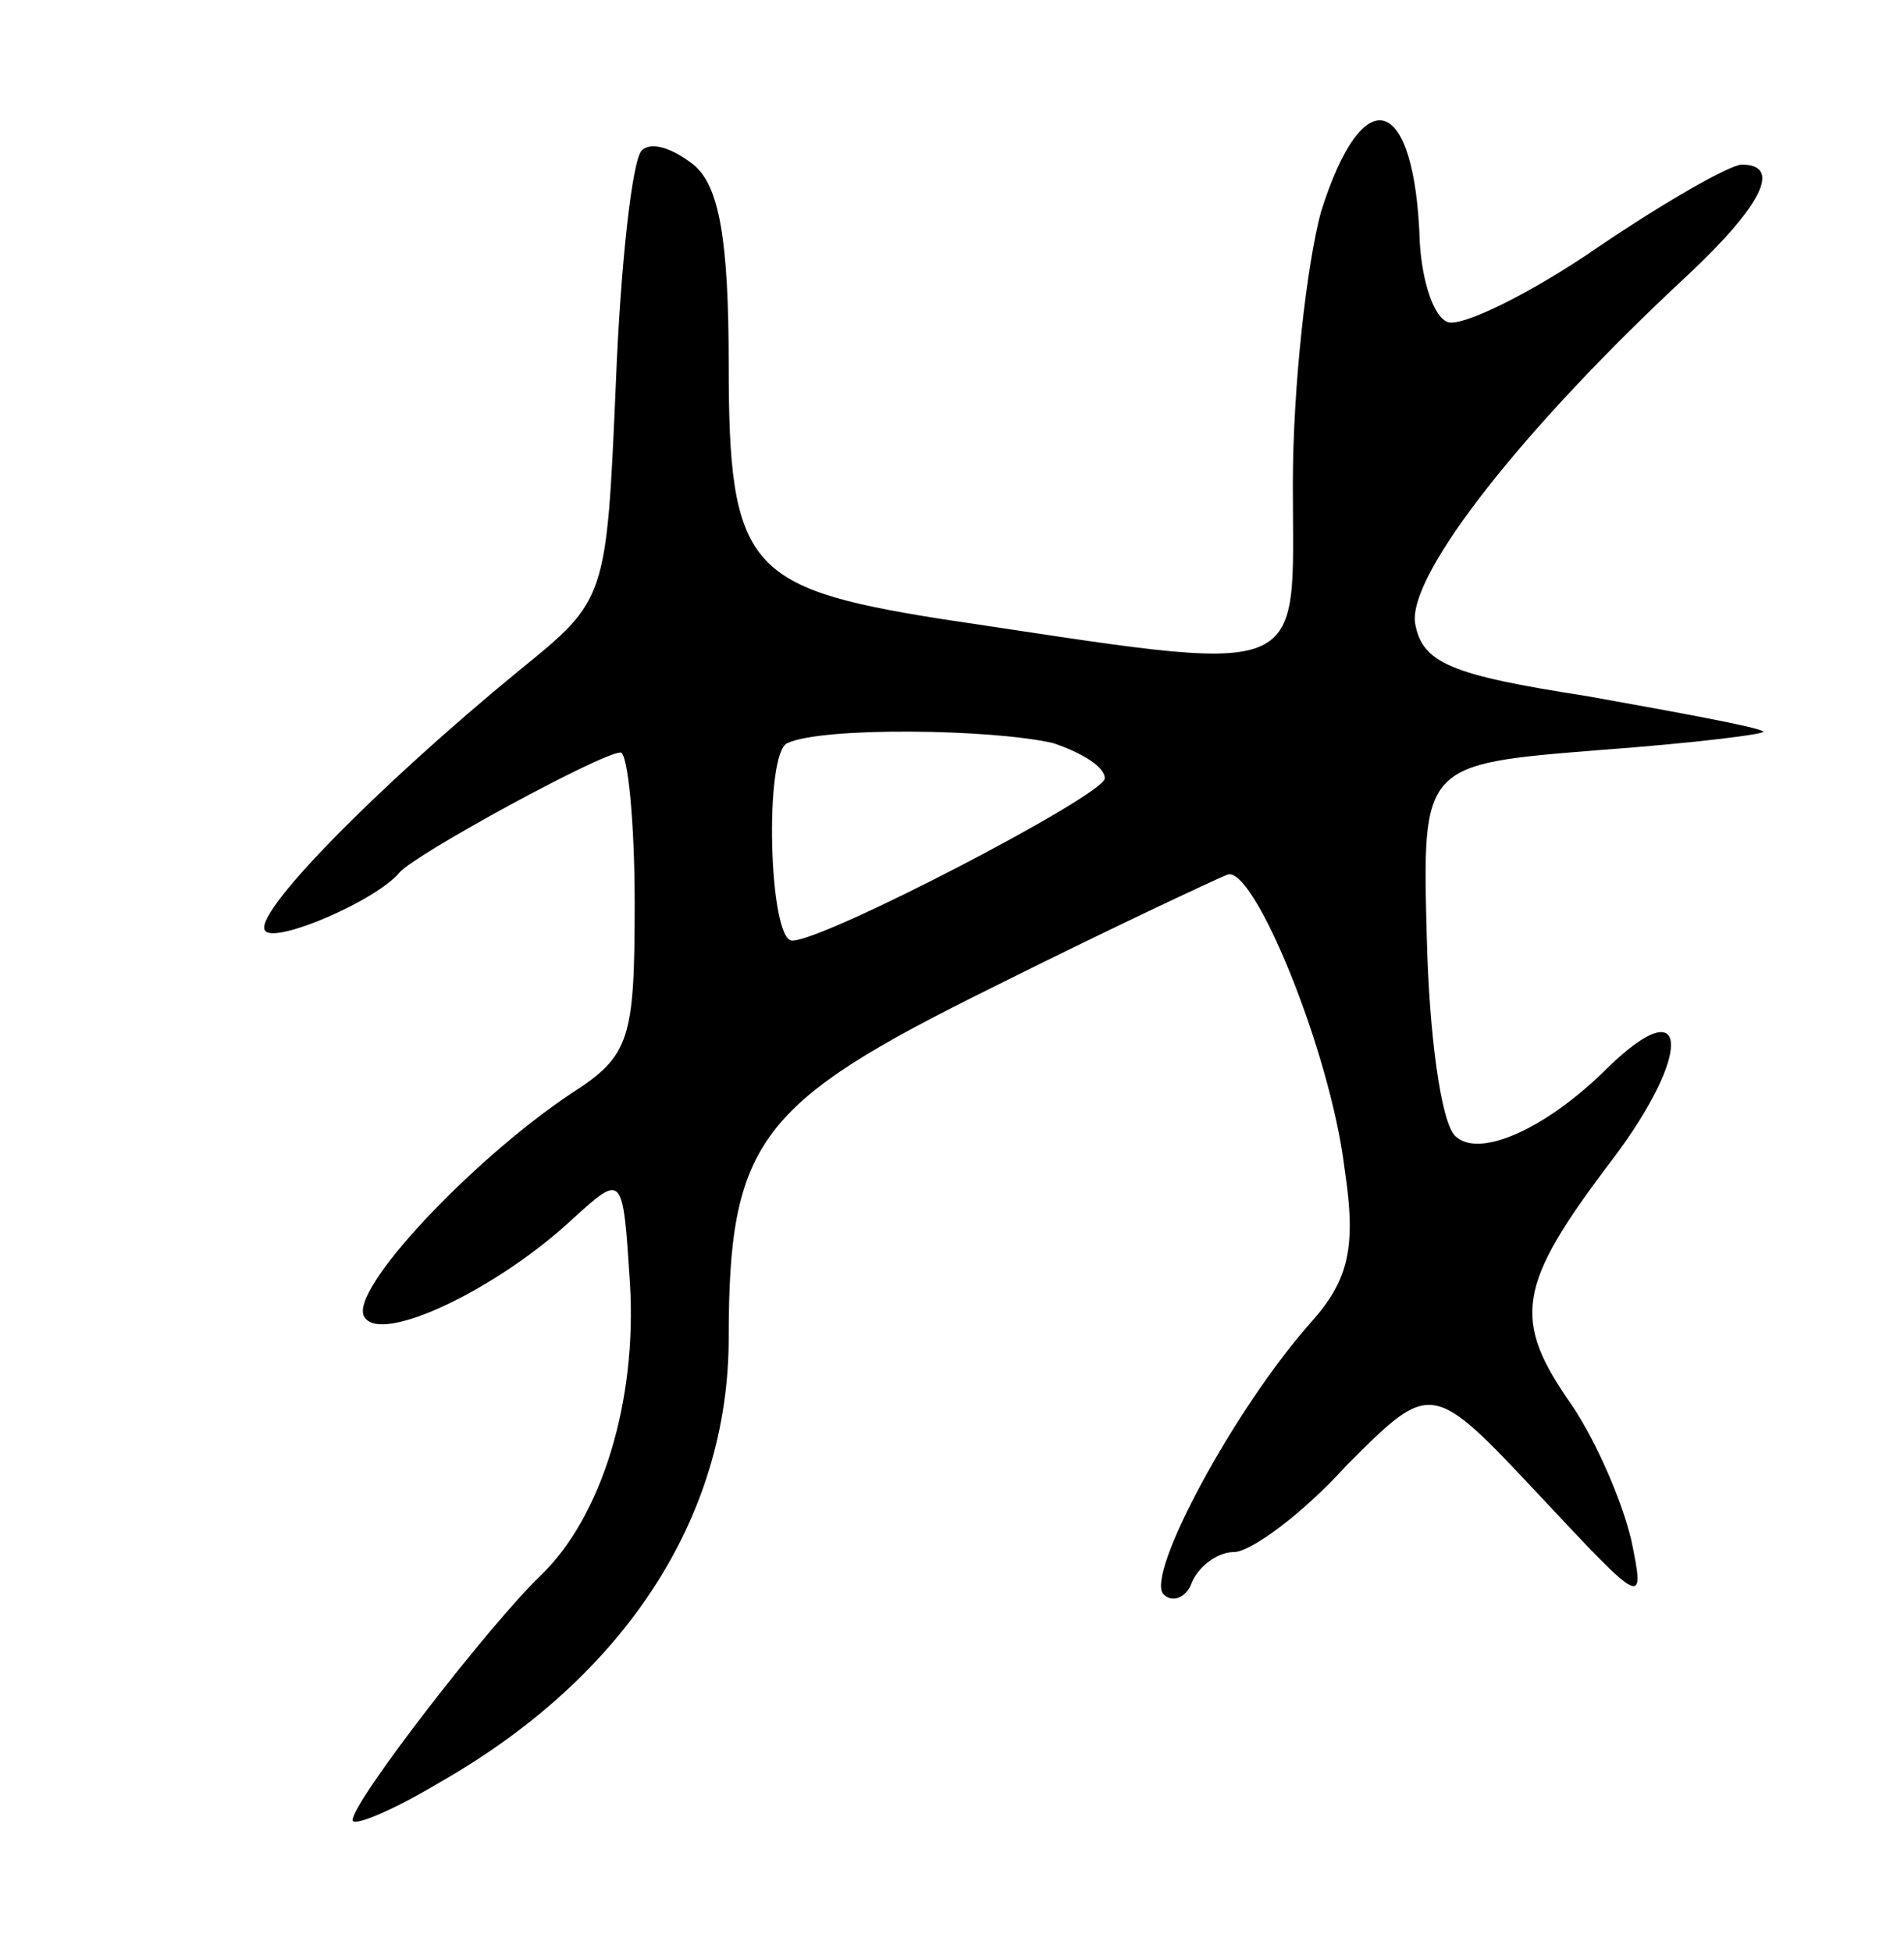 <svg version="1.0" xmlns="http://www.w3.org/2000/svg"
 width="81pt" height="83pt" viewBox="0 0 81 83"
 preserveAspectRatio="xMidYMid meet">
<g transform="translate(0,83) scale(0.1,-0.1)"
fill="#000000" stroke="none">
<path d="M562 740 c-6 -22 -12 -74 -12 -116 0 -85 10 -81 -151 -57 -81 13 -89
22 -89 108 0 53 -4 76 -15 85 -9 7 -18 10 -22 6 -4 -4 -9 -48 -11 -99 -4 -92
-4 -92 -41 -122 -61 -50 -115 -105 -108 -111 5 -5 47 13 57 25 7 8 86 51 94
51 3 0 6 -29 6 -64 0 -58 -2 -65 -27 -81 -42 -28 -95 -84 -88 -95 7 -12 57 12
89 42 21 19 21 19 24 -28 3 -50 -12 -99 -38 -124 -21 -20 -80 -96 -80 -104 0
-3 17 4 37 16 79 45 123 113 123 189 0 84 13 100 112 149 50 25 95 46 100 48
11 5 44 -75 50 -125 5 -33 2 -47 -14 -65 -33 -37 -71 -108 -63 -116 4 -4 10
-1 12 5 3 7 11 13 18 13 7 0 29 16 48 37 36 36 36 36 82 -13 44 -47 45 -48 39
-19 -4 17 -15 42 -25 57 -26 37 -24 51 17 105 34 45 33 73 -2 39 -26 -26 -55
-39 -65 -29 -6 6 -11 43 -12 84 -2 74 -2 74 73 80 41 3 73 7 70 8 -3 2 -36 8
-75 15 -58 9 -70 14 -73 31 -3 21 47 84 116 148 32 30 40 47 23 47 -5 0 -33
-16 -61 -35 -29 -20 -58 -34 -64 -32 -6 2 -11 17 -12 34 -2 63 -24 70 -42 13z
m-114 -226 c12 -4 22 -10 22 -15 0 -7 -119 -69 -133 -69 -10 0 -12 80 -2 84
15 7 87 6 113 0z"/>
</g>
</svg>
